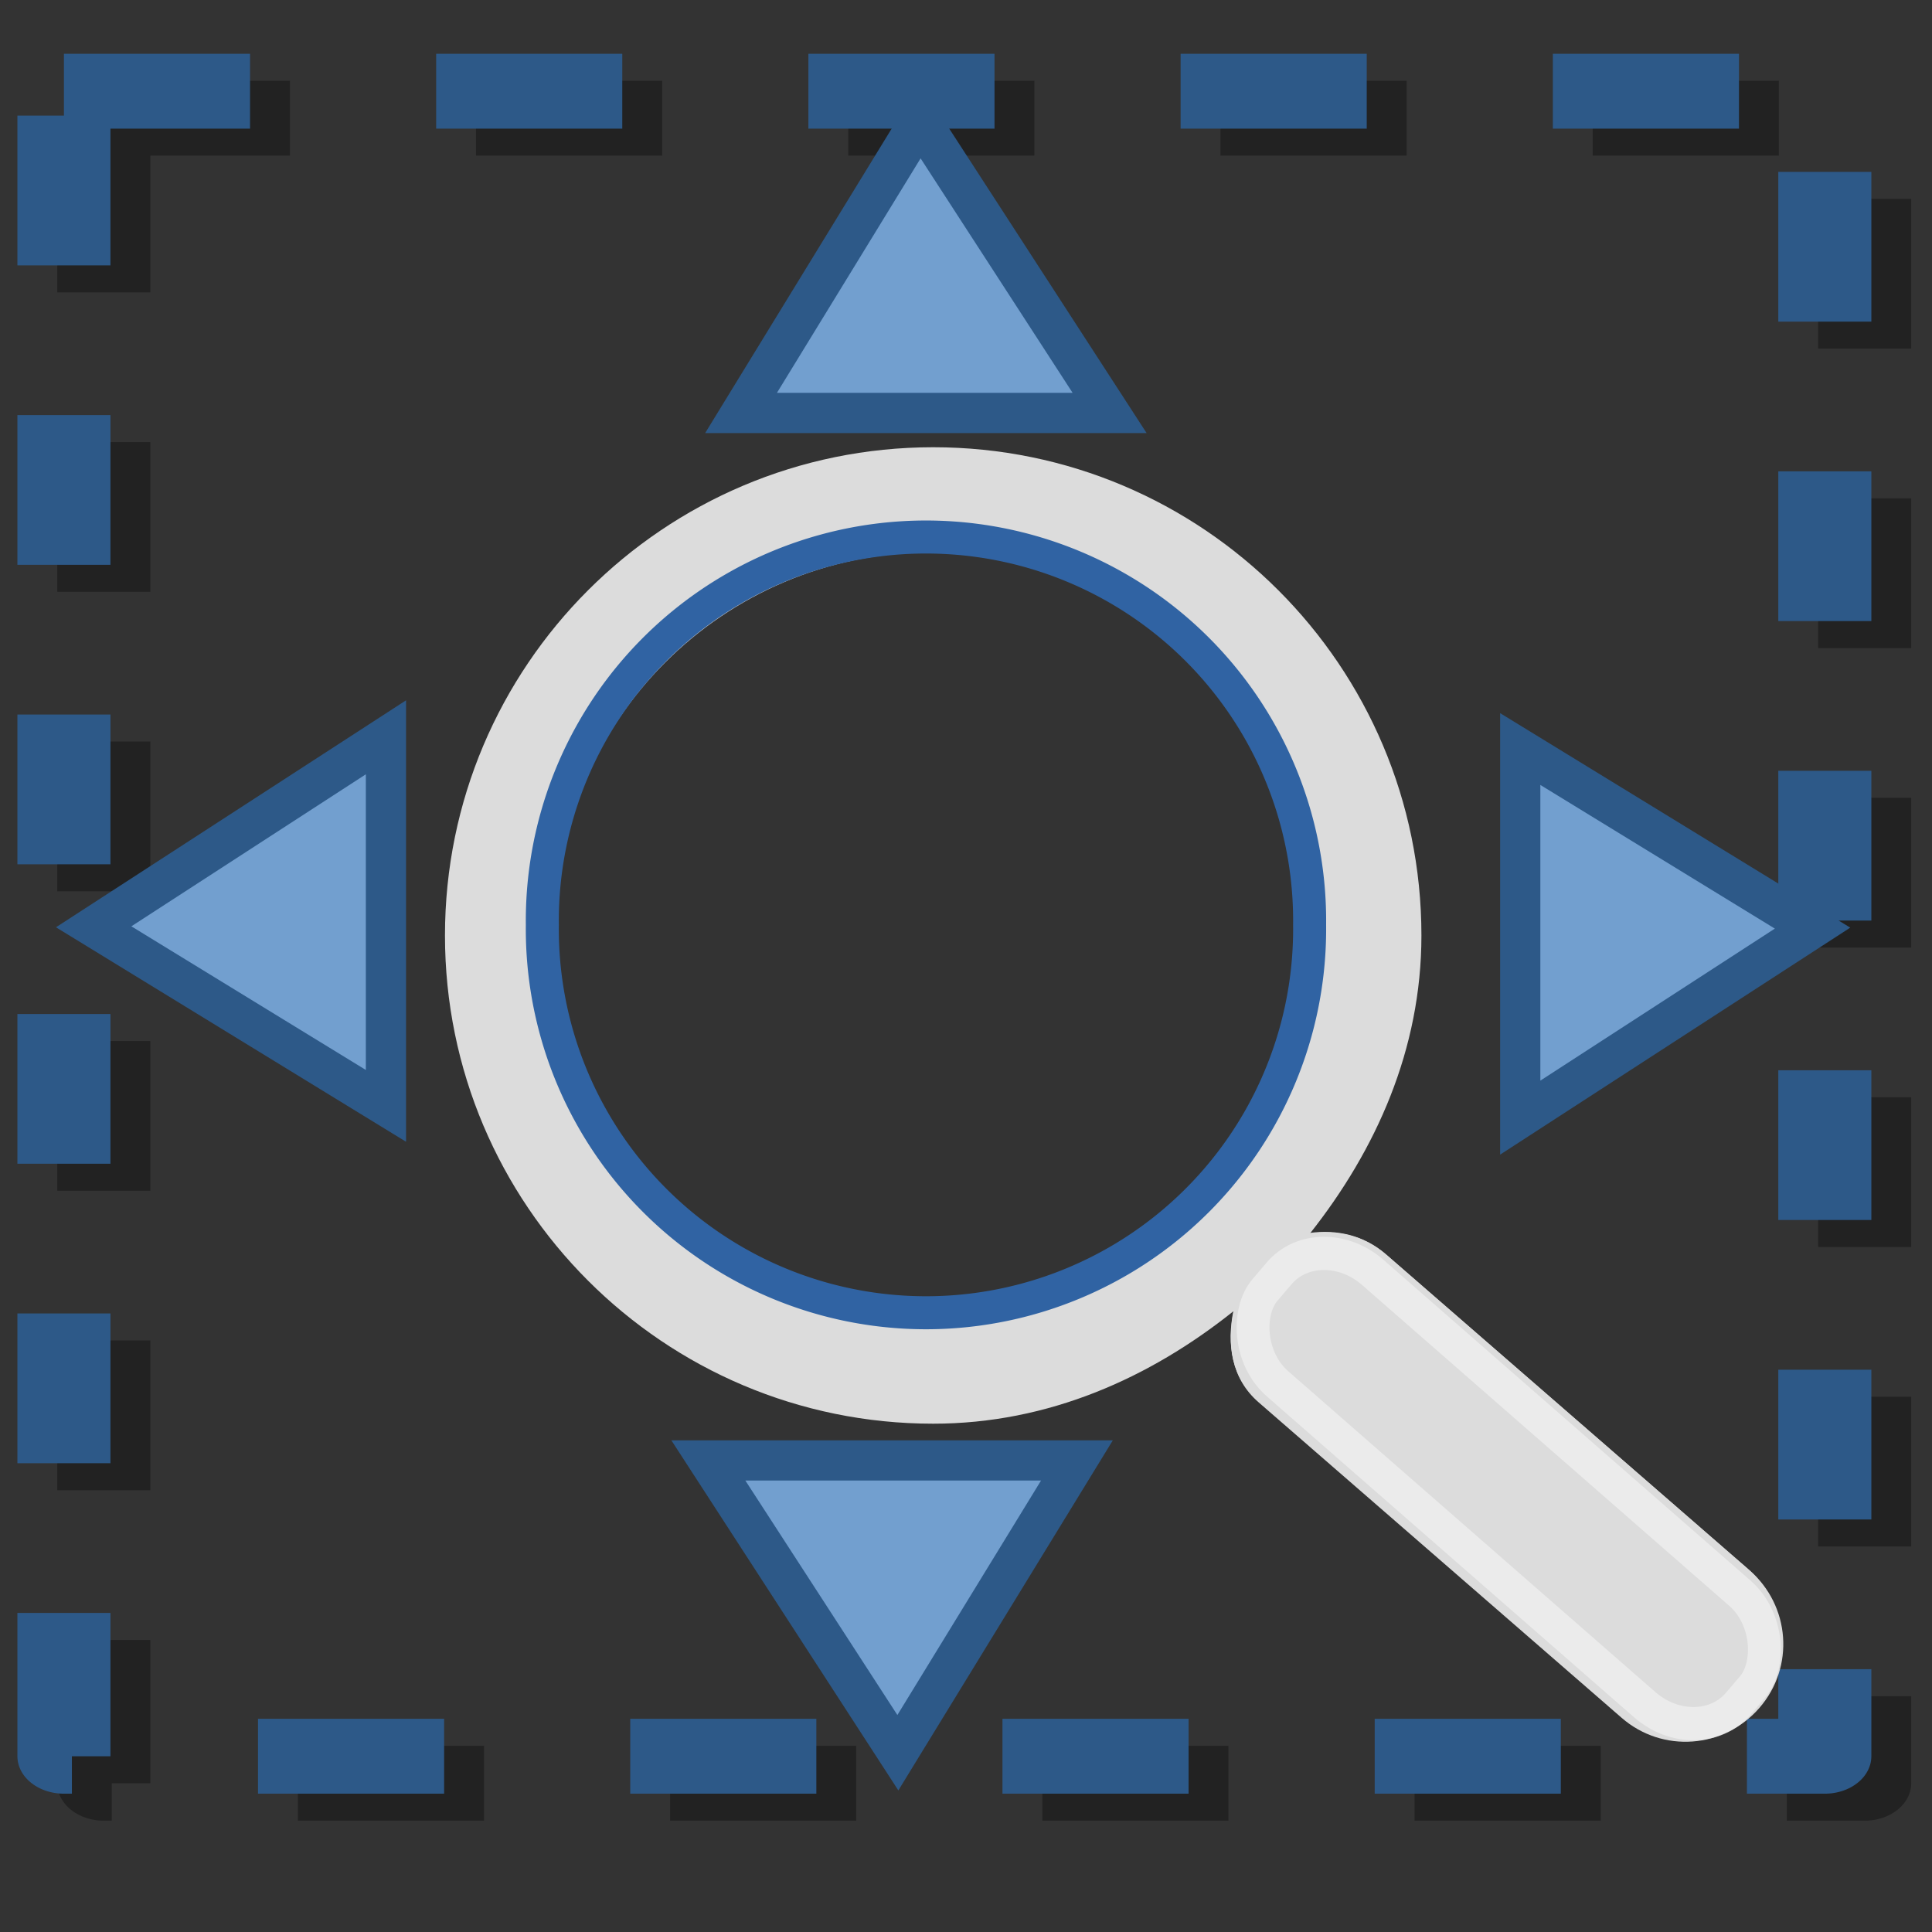 <?xml version="1.0" encoding="UTF-8" standalone="no"?>
<!-- Created with Inkscape (http://www.inkscape.org/) -->
<svg xmlns:dc="http://purl.org/dc/elements/1.1/" xmlns:cc="http://creativecommons.org/ns#" xmlns:rdf="http://www.w3.org/1999/02/22-rdf-syntax-ns#" xmlns:svg="http://www.w3.org/2000/svg" xmlns="http://www.w3.org/2000/svg" xmlns:xlink="http://www.w3.org/1999/xlink" xmlns:sodipodi="http://sodipodi.sourceforge.net/DTD/sodipodi-0.dtd" xmlns:inkscape="http://www.inkscape.org/namespaces/inkscape" sodipodi:docname="View-zoom-selection.svg" sodipodi:docbase="C:\Users\mapto" inkscape:version="0.46" sodipodi:version="0.32" id="svg11300" height="48px" width="48px" inkscape:output_extension="org.inkscape.output.svg.inkscape">
  <rect width="100%" height="100%" fill="#333333" stroke="none"/>
  <defs id="defs3">
    <inkscape:perspective sodipodi:type="inkscape:persp3d" inkscape:vp_x="0 : 24 : 1" inkscape:vp_y="0 : 1000 : 0" inkscape:vp_z="48 : 24 : 1" inkscape:persp3d-origin="24 : 16 : 1" id="perspective5736"/>
    <linearGradient id="linearGradient2846">
      <stop id="stop2848" offset="0" style="stop-color: rgb(138, 138, 138); stop-opacity: 1;"/>
      <stop id="stop2850" offset="1" style="stop-color: rgb(72, 72, 72); stop-opacity: 1;"/>
    </linearGradient>
    <linearGradient id="linearGradient2366">
      <stop id="stop2368" offset="0" style="stop-color: rgb(255, 255, 255); stop-opacity: 1;"/>
      <stop style="stop-color: rgb(255, 255, 255); stop-opacity: 0.219;" offset="0.5" id="stop2374"/>
      <stop id="stop2370" offset="1" style="stop-color: rgb(255, 255, 255); stop-opacity: 1;"/>
    </linearGradient>
    <linearGradient inkscape:collect="always" id="linearGradient4487">
      <stop style="stop-color: rgb(255, 255, 255); stop-opacity: 1;" offset="0" id="stop4489"/>
      <stop style="stop-color: rgb(255, 255, 255); stop-opacity: 0;" offset="1" id="stop4491"/>
    </linearGradient>
    <linearGradient inkscape:collect="always" id="linearGradient4477">
      <stop style="stop-color: rgb(0, 0, 0); stop-opacity: 1;" offset="0" id="stop4479"/>
      <stop style="stop-color: rgb(0, 0, 0); stop-opacity: 0;" offset="1" id="stop4481"/>
    </linearGradient>
    <linearGradient id="linearGradient4467">
      <stop style="stop-color: rgb(255, 255, 255); stop-opacity: 1;" offset="0" id="stop4469"/>
      <stop style="stop-color: rgb(255, 255, 255); stop-opacity: 0.248;" offset="1" id="stop4471"/>
    </linearGradient>
    <linearGradient id="linearGradient4454">
      <stop style="stop-color: rgb(114, 159, 207); stop-opacity: 0.208;" offset="0" id="stop4456"/>
      <stop style="stop-color: rgb(114, 159, 207); stop-opacity: 0.676;" offset="1" id="stop4458"/>
    </linearGradient>
    <linearGradient id="linearGradient4440">
      <stop style="stop-color: rgb(125, 125, 125); stop-opacity: 1;" offset="0" id="stop4442"/>
      <stop id="stop4448" offset="0.5" style="stop-color: rgb(177, 177, 177); stop-opacity: 1;"/>
      <stop style="stop-color: rgb(104, 104, 104); stop-opacity: 1;" offset="1" id="stop4444"/>
    </linearGradient>
    <linearGradient inkscape:collect="always" xlink:href="#linearGradient4440" id="linearGradient4446" x1="30.656" y1="34" x2="33.219" y2="31.062" gradientUnits="userSpaceOnUse" gradientTransform="matrix(1.335, 0, 0, 1.291, -6.974, -7.461)"/>
    <radialGradient inkscape:collect="always" xlink:href="#linearGradient4454" id="radialGradient4460" cx="18.241" cy="21.818" fx="18.241" fy="21.818" r="8.309" gradientUnits="userSpaceOnUse"/>
    <radialGradient inkscape:collect="always" xlink:href="#linearGradient4467" id="radialGradient4473" cx="15.414" cy="13.078" fx="15.414" fy="13.078" r="6.656" gradientTransform="matrix(2.593, 0, 0, 2.252, -25.06, -18.941)" gradientUnits="userSpaceOnUse"/>
    <radialGradient inkscape:collect="always" xlink:href="#linearGradient4487" id="radialGradient4493" cx="24.13" cy="37.968" fx="24.13" fy="37.968" r="16.529" gradientTransform="matrix(1, 0, 0, 0.238, 0, 28.933)" gradientUnits="userSpaceOnUse"/>
    <linearGradient gradientUnits="userSpaceOnUse" y2="25.743" x2="17.501" y1="13.602" x1="18.293" id="linearGradient2372" xlink:href="#linearGradient2366" inkscape:collect="always"/>
    <radialGradient r="16.529" fy="37.968" fx="24.13" cy="37.968" cx="24.13" gradientTransform="matrix(1, 0, 0, 0.238, 0, 28.933)" gradientUnits="userSpaceOnUse" id="radialGradient2842" xlink:href="#linearGradient4477" inkscape:collect="always"/>
    <linearGradient gradientUnits="userSpaceOnUse" y2="30.558" x2="31.336" y1="26.58" x1="27.366" id="linearGradient2852" xlink:href="#linearGradient2846" inkscape:collect="always"/>
    <radialGradient gradientUnits="userSpaceOnUse" gradientTransform="matrix(0.915, 0.013, -0.008, 0.214, 2.254, 27.189)" r="10.319" fy="35.127" fx="23.071" cy="35.127" cx="23.071" id="radialGradient2097" xlink:href="#linearGradient2091" inkscape:collect="always"/>
    <linearGradient gradientUnits="userSpaceOnUse" y2="34.977" x2="27.901" y1="22.852" x1="16.875" id="linearGradient7922" xlink:href="#linearGradient7916" inkscape:collect="always"/>
    <linearGradient y2="50.94" x2="45.38" y1="45.264" x1="46.835" gradientUnits="userSpaceOnUse" id="linearGradient7186" xlink:href="#linearGradient2871" inkscape:collect="always"/>
    <linearGradient y2="26.649" x2="53.589" y1="23.668" x1="18.936" gradientUnits="userSpaceOnUse" id="linearGradient7184" xlink:href="#linearGradient2402" inkscape:collect="always"/>
    <linearGradient y2="50.94" x2="45.38" y1="45.264" x1="46.835" gradientUnits="userSpaceOnUse" id="linearGradient7182" xlink:href="#linearGradient2871" inkscape:collect="always"/>
    <linearGradient y2="20.609" x2="15.985" y1="36.061" x1="62.514" gradientUnits="userSpaceOnUse" id="linearGradient7180" xlink:href="#linearGradient2380" inkscape:collect="always"/>
    <linearGradient gradientTransform="matrix(-1, 0, 0, -1, 47.939, 50.025)" y2="23.554" x2="22.375" y1="13.604" x1="13.435" gradientUnits="userSpaceOnUse" id="linearGradient7189" xlink:href="#linearGradient7179" inkscape:collect="always"/>
    <linearGradient gradientUnits="userSpaceOnUse" y2="23.554" x2="22.375" y1="13.604" x1="13.435" id="linearGradient7185" xlink:href="#linearGradient7179" inkscape:collect="always"/>
    <linearGradient gradientTransform="translate(-18.018, -13.571)" gradientUnits="userSpaceOnUse" y2="48.548" x2="45.919" y1="36.423" x1="34.893" id="linearGradient4975" xlink:href="#linearGradient1322" inkscape:collect="always"/>
    <linearGradient id="linearGradient1322">
      <stop style="stop-color: rgb(114, 159, 207);" offset="0" id="stop1324"/>
      <stop style="stop-color: rgb(81, 135, 214); stop-opacity: 1;" offset="1" id="stop1326"/>
    </linearGradient>
    <linearGradient id="linearGradient2316">
      <stop id="stop2318" offset="0" style="stop-color: rgb(0, 0, 0); stop-opacity: 1;"/>
      <stop id="stop2320" offset="1" style="stop-color: rgb(255, 255, 255); stop-opacity: 0.66;"/>
    </linearGradient>
    <linearGradient id="linearGradient7179" inkscape:collect="always">
      <stop id="stop7181" offset="0" style="stop-color: rgb(255, 255, 255); stop-opacity: 1;"/>
      <stop id="stop7183" offset="1" style="stop-color: rgb(255, 255, 255); stop-opacity: 0;"/>
    </linearGradient>
    <linearGradient y2="26.048" x2="52.854" y1="26.048" x1="5.965" gradientUnits="userSpaceOnUse" id="linearGradient1491" xlink:href="#linearGradient2797" inkscape:collect="always"/>
    <linearGradient id="linearGradient2797" inkscape:collect="always">
      <stop id="stop2799" offset="0" style="stop-color: rgb(255, 255, 255); stop-opacity: 1;"/>
      <stop id="stop2801" offset="1" style="stop-color: rgb(255, 255, 255); stop-opacity: 0;"/>
    </linearGradient>
    <linearGradient y2="26.048" x2="52.854" y1="26.048" x1="5.965" gradientUnits="userSpaceOnUse" id="linearGradient1493" xlink:href="#linearGradient2797" inkscape:collect="always"/>
    <linearGradient id="linearGradient2402">
      <stop id="stop2404" offset="0" style="stop-color: rgb(114, 159, 207); stop-opacity: 1;"/>
      <stop id="stop2406" offset="1" style="stop-color: rgb(82, 138, 197); stop-opacity: 1;"/>
    </linearGradient>
    <linearGradient id="linearGradient2871" inkscape:collect="always">
      <stop id="stop2873" offset="0" style="stop-color: rgb(52, 101, 164); stop-opacity: 1;"/>
      <stop id="stop2875" offset="1" style="stop-color: rgb(52, 101, 164); stop-opacity: 1;"/>
    </linearGradient>
    <linearGradient gradientTransform="translate(-48.77, -5.766)" gradientUnits="userSpaceOnUse" y2="24.842" x2="37.124" y1="30.749" x1="32.648" id="linearGradient2696" xlink:href="#linearGradient2690" inkscape:collect="always"/>
    <linearGradient id="linearGradient2690" inkscape:collect="always">
      <stop id="stop2692" offset="0" style="stop-color: rgb(196, 215, 235); stop-opacity: 1;"/>
      <stop id="stop2694" offset="1" style="stop-color: rgb(196, 215, 235); stop-opacity: 0;"/>
    </linearGradient>
    <linearGradient gradientTransform="translate(-48.77, -5.766)" gradientUnits="userSpaceOnUse" y2="24.842" x2="37.124" y1="31.456" x1="36.714" id="linearGradient2688" xlink:href="#linearGradient2682" inkscape:collect="always"/>
    <linearGradient id="linearGradient2682">
      <stop id="stop2684" offset="0" style="stop-color: rgb(57, 119, 195); stop-opacity: 1;"/>
      <stop id="stop2686" offset="1" style="stop-color: rgb(137, 174, 220); stop-opacity: 0;"/>
    </linearGradient>
    <linearGradient id="linearGradient2380">
      <stop id="stop2382" offset="0" style="stop-color: rgb(185, 207, 231); stop-opacity: 1;"/>
      <stop id="stop2384" offset="1" style="stop-color: rgb(114, 159, 207); stop-opacity: 1;"/>
    </linearGradient>
    <linearGradient y2="19.115" x2="15.419" y1="10.612" x1="13.479" gradientTransform="translate(-48.305, -6.043)" gradientUnits="userSpaceOnUse" id="linearGradient1486" xlink:href="#linearGradient2831" inkscape:collect="always"/>
    <linearGradient id="linearGradient2831">
      <stop id="stop2833" offset="0" style="stop-color: rgb(52, 101, 164); stop-opacity: 1;"/>
      <stop style="stop-color: rgb(91, 134, 190); stop-opacity: 1;" offset="0.333" id="stop2855"/>
      <stop id="stop2835" offset="1" style="stop-color: rgb(131, 168, 216); stop-opacity: 0;"/>
    </linearGradient>
    <linearGradient y2="26.194" x2="37.065" y1="29.73" x1="37.128" gradientTransform="matrix(-1, 0, 0, -1, -1.242, 40.082)" gradientUnits="userSpaceOnUse" id="linearGradient1488" xlink:href="#linearGradient2847" inkscape:collect="always"/>
    <linearGradient id="linearGradient2847" inkscape:collect="always">
      <stop id="stop2849" offset="0" style="stop-color: rgb(52, 101, 164); stop-opacity: 1;"/>
      <stop id="stop2851" offset="1" style="stop-color: rgb(52, 101, 164); stop-opacity: 0;"/>
    </linearGradient>
    <radialGradient r="15.645" fy="36.421" fx="24.837" cy="36.421" cx="24.837" gradientTransform="matrix(1, 0, 0, 0.537, -1.01899e-13, 16.873)" gradientUnits="userSpaceOnUse" id="radialGradient1503" xlink:href="#linearGradient8662" inkscape:collect="always"/>
    <linearGradient id="linearGradient8662" inkscape:collect="always">
      <stop id="stop8664" offset="0" style="stop-color: rgb(0, 0, 0); stop-opacity: 1;"/>
      <stop id="stop8666" offset="1" style="stop-color: rgb(0, 0, 0); stop-opacity: 0;"/>
    </linearGradient>
    <linearGradient id="linearGradient7916">
      <stop id="stop7918" offset="0" style="stop-color: rgb(255, 255, 255); stop-opacity: 1;"/>
      <stop id="stop7920" offset="1" style="stop-color: rgb(255, 255, 255); stop-opacity: 0.34;"/>
    </linearGradient>
    <linearGradient id="linearGradient2091" inkscape:collect="always">
      <stop id="stop2093" offset="0" style="stop-color: rgb(0, 0, 0); stop-opacity: 1;"/>
      <stop id="stop2095" offset="1" style="stop-color: rgb(0, 0, 0); stop-opacity: 0;"/>
    </linearGradient>
  </defs>
  <sodipodi:namedview stroke="#3465a4" inkscape:window-y="-3" inkscape:window-x="42" inkscape:window-height="768" inkscape:window-width="1207" inkscape:showpageshadow="false" inkscape:document-units="px" inkscape:grid-bbox="true" showgrid="false" inkscape:current-layer="layer1" inkscape:cy="14.460324" inkscape:cx="17.925176" inkscape:zoom="5.656854" inkscape:pageshadow="2" inkscape:pageopacity="0.0" borderopacity="0.255" bordercolor="#666666" pagecolor="#ffffff" id="base" fill="#729fcf"/>
  <g inkscape:groupmode="layer" inkscape:label="Layer 1" id="layer1">
    <g id="g6370" transform="matrix(1.156, 0, 0, 0.93, -1.704, 1.011)">
      <rect y="2.071" x="3.705" height="44.481" width="37.845" id="rect6368" style="overflow: visible; marker: none; opacity: 1; fill: none; fill-opacity: 1; fill-rule: nonzero; stroke: rgb(34, 34, 34); stroke-width: 2; stroke-linecap: butt; stroke-linejoin: round; stroke-miterlimit: 4; stroke-dasharray: 4, 4; stroke-dashoffset: 0pt; stroke-opacity: 1; visibility: visible; display: inline;"/>
      <rect y="1.35" x="2.848" height="44.481" width="37.845" id="rect6879" style="overflow: visible; marker: none; opacity: 1; fill: none; fill-opacity: 1; fill-rule: nonzero; stroke: rgb(45, 89, 136); stroke-width: 2; stroke-linecap: butt; stroke-linejoin: round; stroke-miterlimit: 4; stroke-dasharray: 4, 4; stroke-dashoffset: 0pt; stroke-opacity: 1; visibility: visible; display: inline;"/>
    </g>
    <path style="overflow: visible; marker: none; fill: rgb(114, 159, 207); fill-opacity: 1; fill-rule: nonzero; stroke: rgb(45, 89, 136); stroke-width: 0.999; stroke-linecap: round; stroke-linejoin: miter; stroke-miterlimit: 4; stroke-dasharray: none; stroke-dashoffset: 0pt; stroke-opacity: 1; visibility: visible; display: inline;" d="M 9.589,18.318 L 2.327,23.026 L 9.589,27.475 L 9.589,18.318 z" id="rect6593"/>
    <path style="overflow: visible; marker: none; fill: rgb(114, 159, 207); fill-opacity: 1; fill-rule: nonzero; stroke: rgb(45, 89, 136); stroke-width: 0.999; stroke-linecap: round; stroke-linejoin: miter; stroke-miterlimit: 4; stroke-dasharray: none; stroke-dashoffset: 0pt; stroke-opacity: 1; visibility: visible; display: inline;" d="M 37.77,27.767 L 45.032,23.059 L 37.77,18.61 L 37.77,27.767 z" id="path8045" inkscape:transform-center-x="-1.2989783"/>
    <path style="overflow: visible; marker: none; fill: rgb(114, 159, 207); fill-opacity: 1; fill-rule: nonzero; stroke: rgb(45, 89, 136); stroke-width: 0.999; stroke-linecap: round; stroke-linejoin: miter; stroke-miterlimit: 4; stroke-dasharray: none; stroke-dashoffset: 0pt; stroke-opacity: 1; visibility: visible; display: inline;" d="M 27.568,10.26 L 22.86,2.998 L 18.411,10.26 L 27.568,10.26 z" id="path8047"/>
    <path style="overflow: visible; marker: none; fill: rgb(114, 159, 207); fill-opacity: 1; fill-rule: nonzero; stroke: rgb(45, 89, 136); stroke-width: 0.999; stroke-linecap: round; stroke-linejoin: miter; stroke-miterlimit: 4; stroke-dasharray: none; stroke-dashoffset: 0pt; stroke-opacity: 1; visibility: visible; display: inline;" d="M 17.599,36.284 L 22.307,43.546 L 26.756,36.284 L 17.599,36.284 z" id="path8049"/>
    <g id="g1772" transform="matrix(0.82, 0, 0, 0.82, 7.931, 8.586)">
      <path sodipodi:type="arc" style="overflow: visible; marker: none; opacity: 0.171; fill: url(#radialGradient2842) rgb(0, 0, 0); fill-opacity: 1; fill-rule: evenodd; stroke: none; stroke-width: 1; stroke-linecap: round; stroke-linejoin: miter; stroke-miterlimit: 10; stroke-dasharray: none; stroke-dashoffset: 0pt; stroke-opacity: 1; visibility: visible; display: inline;" id="path4475" sodipodi:cx="24.130018" sodipodi:cy="37.967922" sodipodi:rx="16.528622" sodipodi:ry="3.9332814" d="M 40.659,37.968 A 16.529,3.933 0 1 1 7.601,37.968 A 16.529,3.933 0 1 1 40.659,37.968 z" transform="matrix(1.446, 0, 0, 1.52, -10.975, -17.752)"/>
      <path sodipodi:nodetypes="csscccscccscczzzz" id="path2844" d="M 18.628,3.144 C 10.488,3.144 3.883,9.749 3.883,17.888 C 3.883,26.027 10.488,32.633 18.628,32.633 C 22.107,32.633 25.179,31.249 27.701,29.231 C 27.496,30.237 27.623,31.266 28.457,31.99 L 39.422,41.518 C 40.655,42.589 42.509,42.449 43.58,41.215 C 44.652,39.982 44.511,38.128 43.278,37.057 L 32.314,27.529 C 31.642,26.946 30.821,26.773 30.008,26.886 C 31.994,24.374 33.372,21.338 33.372,17.888 C 33.372,9.749 26.767,3.144 18.628,3.144 z M 18.552,4.37 C 26.191,4.37 31.844,9.159 31.844,17.662 C 31.844,26.337 26.027,30.953 18.552,30.953 C 11.249,30.953 5.26,25.475 5.26,17.662 C 5.26,9.677 11.085,4.37 18.552,4.37 z" style="overflow: visible; marker: none; opacity: 1; fill: rgb(220, 220, 220); fill-opacity: 1; fill-rule: evenodd; stroke: url(#linearGradient2852) rgb(0, 0, 0); stroke-width: 2; stroke-linecap: round; stroke-linejoin: miter; stroke-miterlimit: 10; stroke-dasharray: none; stroke-dashoffset: 0pt; stroke-opacity: 1; visibility: visible; display: inline;"/>
      <path style="overflow: visible; marker: none; opacity: 1; fill: rgb(220, 220, 220); fill-opacity: 1; fill-rule: evenodd; stroke: none; stroke-width: 1; stroke-linecap: round; stroke-linejoin: miter; stroke-miterlimit: 10; stroke-dasharray: none; stroke-dashoffset: 0pt; stroke-opacity: 1; visibility: visible; display: inline;" d="M 18.603,3.08 C 10.437,3.08 3.81,9.707 3.81,17.873 C 3.81,26.038 10.437,32.665 18.603,32.665 C 22.094,32.665 25.175,31.276 27.706,29.252 C 27.5,30.262 27.628,31.294 28.465,32.02 L 39.464,41.579 C 40.701,42.653 42.562,42.513 43.636,41.275 C 44.711,40.038 44.57,38.178 43.333,37.103 L 32.333,27.545 C 31.66,26.96 30.836,26.786 30.02,26.9 C 32.013,24.379 33.395,21.333 33.395,17.873 C 33.395,9.707 26.768,3.08 18.603,3.08 z M 18.527,6.266 C 24.808,6.266 29.906,11.364 29.906,17.645 C 29.906,23.926 24.808,29.024 18.527,29.024 C 12.246,29.024 7.148,23.926 7.148,17.645 C 7.148,11.364 12.246,6.266 18.527,6.266 z" id="path4430"/>
      <path style="overflow: visible; marker: none; opacity: 1; fill: url(#linearGradient4446) rgb(0, 0, 0); fill-opacity: 1; fill-rule: evenodd; stroke: none; stroke-width: 1; stroke-linecap: round; stroke-linejoin: miter; stroke-miterlimit: 10; stroke-dasharray: none; stroke-dashoffset: 0pt; stroke-opacity: 1; visibility: visible; display: inline;" d="M 39.507,41.578 C 39.028,39.305 40.904,36.766 43.091,36.789 C 43.091,36.789 32.331,27.531 32.331,27.531 C 29.386,27.474 28.061,29.804 28.554,32.131 L 39.507,41.578 z" id="path4438" sodipodi:nodetypes="ccccc"/>
      <path sodipodi:type="arc" style="overflow: visible; marker: none; opacity: 1; fill: none; fill-opacity: 1; fill-rule: evenodd; stroke: url(#linearGradient2372) rgb(0, 0, 0); stroke-width: 0.803; stroke-linecap: round; stroke-linejoin: miter; stroke-miterlimit: 10; stroke-dasharray: none; stroke-dashoffset: 0pt; stroke-opacity: 1; visibility: visible; display: inline;" id="path4450" sodipodi:cx="17.500893" sodipodi:cy="18.920233" sodipodi:rx="11.048544" sodipodi:ry="11.048544" d="M 28.549,18.92 A 11.049,11.049 0 1 1 6.452,18.92 A 11.049,11.049 0 1 1 28.549,18.92 z" transform="matrix(1.246, 0, 0, 1.246, -3.425, -6.177)"/>
      <rect style="overflow: visible; marker: none; opacity: 0.433; fill: none; fill-opacity: 1; fill-rule: evenodd; stroke: rgb(255, 255, 255); stroke-width: 1; stroke-linecap: round; stroke-linejoin: miter; stroke-miterlimit: 10; stroke-dasharray: none; stroke-dashoffset: 0pt; stroke-opacity: 1; visibility: visible; display: inline;" id="rect4495" width="19.048" height="4.44" x="40.373" y="0.141" rx="2.137" ry="1.888" transform="matrix(0.753, 0.658, -0.649, 0.761, 0, 0)"/>
      <path sodipodi:type="arc" style="marker: none; fill: url(#radialGradient4460) rgb(0, 0, 0); fill-opacity: 1; fill-rule: evenodd; stroke: rgb(48, 99, 163); stroke-width: 0.715; stroke-linecap: round; stroke-linejoin: miter; stroke-miterlimit: 10; stroke-dashoffset: 0pt; stroke-opacity: 1; visibility: visible;" id="path4452" sodipodi:cx="17.589281" sodipodi:cy="18.478292" sodipodi:rx="8.3085051" sodipodi:ry="8.3085051" d="M 25.898,18.478 A 8.309,8.309 0 1 1 9.281,18.478 A 8.309,8.309 0 1 1 25.898,18.478 z" transform="matrix(1.399, 0, 0, 1.399, -6.224, -8.299)"/>
      <path style="overflow: visible; marker: none; opacity: 0.834; fill: url(#radialGradient4473) rgb(0, 0, 0); fill-opacity: 1; fill-rule: evenodd; stroke: none; stroke-width: 1; stroke-linecap: round; stroke-linejoin: miter; stroke-miterlimit: 10; stroke-dasharray: none; stroke-dashoffset: 0pt; stroke-opacity: 1; visibility: visible; display: inline;" d="M 18.157,7.397 C 12.949,7.397 8.732,11.614 8.732,16.821 C 8.732,18.325 9.153,19.709 9.78,20.971 C 11.032,21.433 12.362,21.747 13.774,21.747 C 19.945,21.747 24.874,16.885 25.254,10.81 C 23.523,8.764 21.044,7.397 18.157,7.397 z" id="path4462"/>
    </g>
  </g>
</svg>